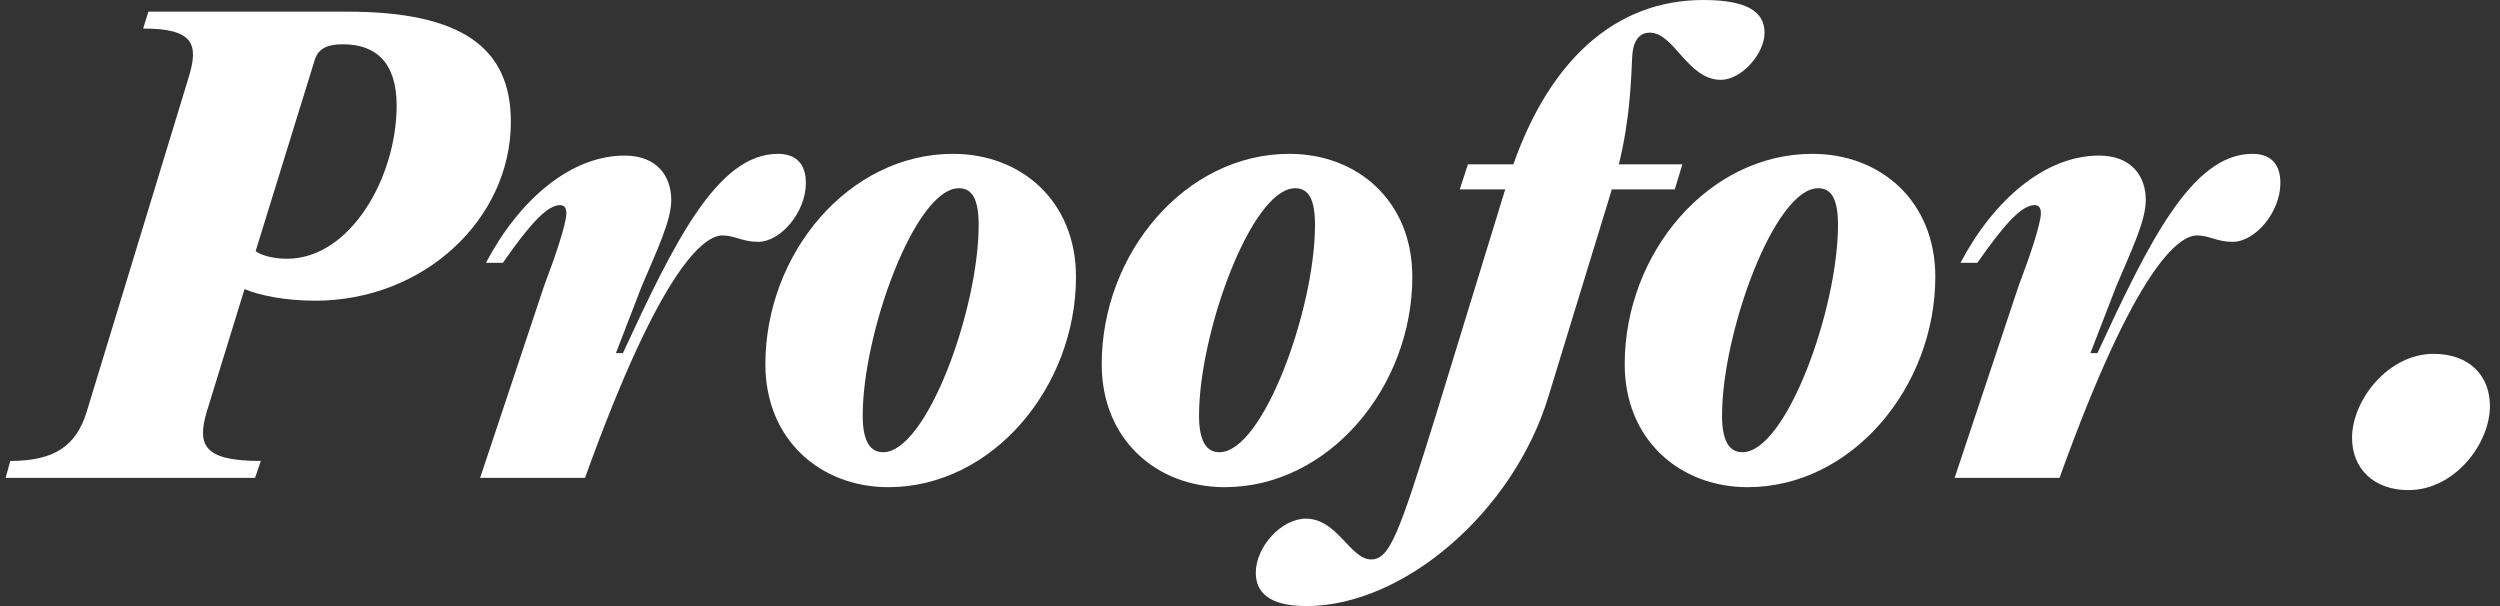 <svg width="231" height="56" viewBox="0 0 231 56" fill="none" xmlns="http://www.w3.org/2000/svg">
<rect x="0" y="0" width="231" height="56" fill="#333333" stroke="none"/>
<path d="M0.52 44.154H23.566L24.104 42.592C18.881 42.592 18.181 41.192 19.096 38.069L22.596 26.708C23.943 27.3 26.419 27.785 29.112 27.785C39.181 27.785 47.204 20.246 47.204 11.254C47.204 4.415 42.681 1.077 32.073 1.077H13.712L13.227 2.638C17.858 2.638 18.396 4.038 17.427 7.162L8.004 38.069C7.035 41.192 5.043 42.592 0.95 42.592L0.52 44.154ZM26.527 23.908C25.235 23.908 24.104 23.585 23.619 23.208L29.112 5.438C29.489 4.415 30.35 4.092 31.697 4.092C34.712 4.092 36.65 5.762 36.65 9.746C36.65 16.423 32.343 23.908 26.527 23.908Z" fill="white"/>
<path d="M54.055 44.154C61.109 24.554 65.094 21.754 66.763 21.754C67.894 21.754 68.594 22.346 70.047 22.346C72.147 22.346 74.463 19.6 74.463 16.908C74.463 15.131 73.547 14.215 71.878 14.215C66.278 14.215 62.294 22.4 57.555 32.631H56.909L59.278 26.492C60.732 23.046 62.024 20.408 62.024 18.469C62.024 16.315 60.732 14.377 57.717 14.377C52.709 14.377 47.971 18.469 44.901 24.285H46.463C49.047 20.569 50.609 18.954 51.74 18.954C52.117 18.954 52.332 19.169 52.332 19.708C52.332 20.677 51.255 23.854 50.286 26.385L44.363 44.154H54.055Z" fill="white"/>
<path d="M82.083 45.015C91.721 45.015 99.421 35.754 99.421 25.577C99.421 18.577 94.36 14.215 88.06 14.215C78.421 14.215 70.721 23.423 70.721 33.654C70.721 40.654 75.837 45.015 82.083 45.015ZM81.598 41.785C80.36 41.785 79.714 40.708 79.714 38.392C79.714 30.746 84.56 17.392 88.598 17.392C89.837 17.392 90.429 18.415 90.429 20.785C90.429 28.538 85.637 41.785 81.598 41.785Z" fill="white"/>
<path d="M113.16 45.015C122.799 45.015 130.499 35.754 130.499 25.577C130.499 18.577 125.437 14.215 119.137 14.215C109.499 14.215 101.799 23.423 101.799 33.654C101.799 40.654 106.914 45.015 113.16 45.015ZM112.676 41.785C111.437 41.785 110.791 40.708 110.791 38.392C110.791 30.746 115.637 17.392 119.676 17.392C120.914 17.392 121.506 18.415 121.506 20.785C121.506 28.538 116.714 41.785 112.676 41.785Z" fill="white"/>
<path d="M157.389 0C149.15 0 143.173 5.708 139.835 15.185H135.635L134.881 17.5H139.081L132.619 38.554C129.281 49.269 128.419 51.692 126.696 51.692C124.758 51.692 123.573 47.923 120.665 47.923C118.404 47.923 116.035 50.508 116.035 52.931C116.035 54.654 117.165 56 120.719 56C129.712 56 139.835 47.277 143.065 36.669L148.935 17.5H154.75L155.45 15.185H149.581C150.604 11.039 150.712 7.485 150.819 5.169C150.927 3.554 151.627 3.015 152.435 3.015C154.696 3.015 155.935 7.377 159.004 7.377C160.888 7.377 163.042 5.008 163.042 3.015C163.042 0.969 161.212 0 157.389 0Z" fill="white"/>
<path d="M161.485 45.015C171.123 45.015 178.823 35.754 178.823 25.577C178.823 18.577 173.762 14.215 167.462 14.215C157.823 14.215 150.123 23.423 150.123 33.654C150.123 40.654 155.239 45.015 161.485 45.015ZM161 41.785C159.762 41.785 159.116 40.708 159.116 38.392C159.116 30.746 163.962 17.392 168 17.392C169.239 17.392 169.831 18.415 169.831 20.785C169.831 28.538 165.039 41.785 161 41.785Z" fill="white"/>
<path d="M190.301 44.154C197.355 24.554 201.339 21.754 203.008 21.754C204.139 21.754 204.839 22.346 206.293 22.346C208.393 22.346 210.708 19.6 210.708 16.908C210.708 15.131 209.793 14.215 208.124 14.215C202.524 14.215 198.539 22.4 193.801 32.631H193.155L195.524 26.492C196.978 23.046 198.27 20.408 198.27 18.469C198.27 16.315 196.978 14.377 193.962 14.377C188.955 14.377 184.216 18.469 181.147 24.285H182.708C185.293 20.569 186.855 18.954 187.985 18.954C188.362 18.954 188.578 19.169 188.578 19.708C188.578 20.677 187.501 23.854 186.531 26.385L180.608 44.154H190.301Z" fill="white"/>
<path d="M222.531 45.285C226.828 45.285 230.069 40.988 230.069 37.52C230.069 34.655 228.109 32.695 224.868 32.695C220.646 32.695 217.329 36.992 217.329 40.46C217.329 43.325 219.365 45.285 222.531 45.285Z" fill="white"/>
</svg>
